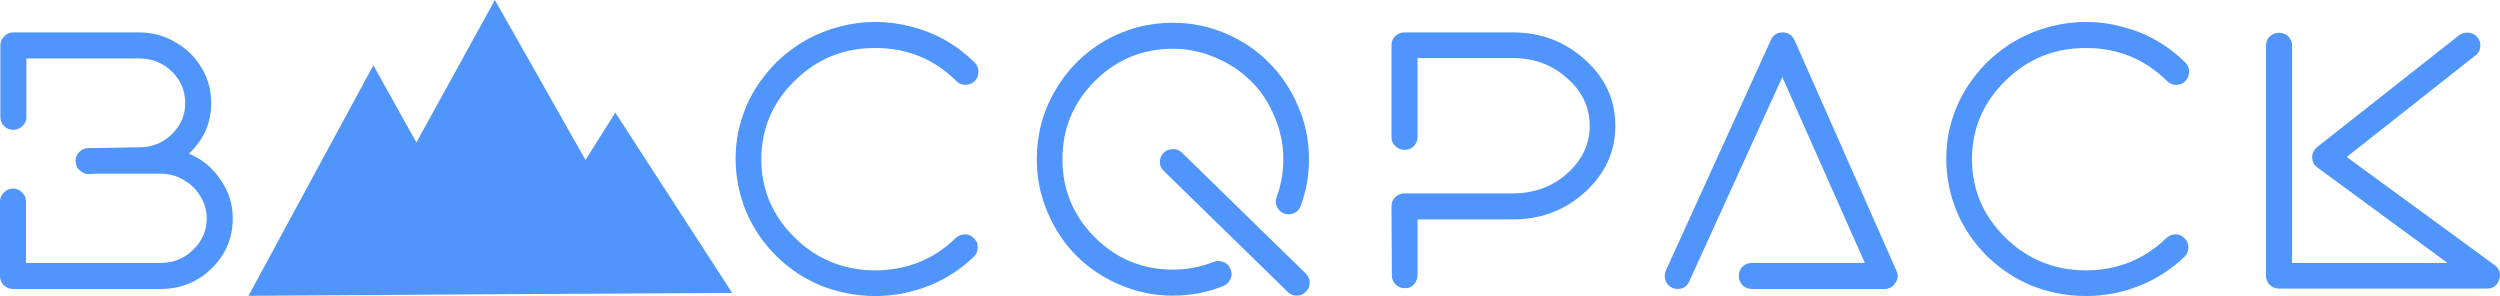 <?xml version="1.0" encoding="UTF-8" standalone="no"?>
<svg
   xmlns:dc="http://purl.org/dc/elements/1.1/"
   xmlns:cc="http://creativecommons.org/ns#"
   xmlns:rdf="http://www.w3.org/1999/02/22-rdf-syntax-ns#"
   xmlns:svg="http://www.w3.org/2000/svg"
   xmlns="http://www.w3.org/2000/svg"
   xmlns:sodipodi="http://sodipodi.sourceforge.net/DTD/sodipodi-0.dtd"
   xmlns:inkscape="http://www.inkscape.org/namespaces/inkscape"
   width="717.196"
   height="84.923"
   viewBox="0 0 189.758 22.469"
   version="1.1"
   id="svg8"
   inkscape:version="1.0.2 (1.0.2+r75+1)"
   sodipodi:docname="logo.svg">
  <defs
     id="defs2" />
  <sodipodi:namedview
     id="base"
     pagecolor="#ffffff"
     bordercolor="#666666"
     borderopacity="1.0"
     inkscape:pageopacity="0.0"
     inkscape:pageshadow="2"
     inkscape:zoom="1.0265227"
     inkscape:cx="447.57498"
     inkscape:cy="164.53933"
     inkscape:document-units="px"
     inkscape:current-layer="layer1"
     inkscape:document-rotation="0"
     showgrid="false"
     inkscape:window-width="1366"
     inkscape:window-height="704"
     inkscape:window-x="0"
     inkscape:window-y="27"
     inkscape:window-maximized="1"
     fit-margin-top="0"
     fit-margin-left="0"
     fit-margin-right="0"
     fit-margin-bottom="0"
     showborder="true"
     borderlayer="false"
     units="px" />
  <g
     inkscape:label="MOUNTAINS"
     inkscape:groupmode="layer"
     id="g850" />
  <g
     inkscape:groupmode="layer"
     id="layer1"
     inkscape:label="LETTERS">
    <g
       aria-label="B  CQPACK"
       id="text66"
       style="font-size:28.222px;line-height:0;font-family:exarros;-inkscape-font-specification:exarros;word-spacing:-0.05px;fill:#4f95fc;fill-opacity:1;stroke-width:0.265">
      <path
         id="path95"
         style="font-size:28.222px;fill:#4f95fc;fill-opacity:1;stroke-width:0.265"
         d="m 189.355,20.127 q 0.564,0.423 0.339,1.101 -0.226,0.677 -0.931,0.677 h -15.776 q -0.395,0 -0.706,-0.282 -0.282,-0.282 -0.282,-0.677 V 3.447 q 0,-0.395 0.282,-0.677 0.31,-0.282 0.706,-0.282 0.423,0 0.706,0.282 0.282,0.282 0.282,0.677 V 19.957 h 11.797 l -9.85,-7.225 q -0.395,-0.282 -0.423,-0.762 0,-0.508 0.395,-0.818 l 10.781,-8.495 q 0.339,-0.226 0.734,-0.169 0.395,0.028 0.649,0.367 0.254,0.31 0.198,0.706 -0.028,0.395 -0.367,0.649 l -9.765,7.705 z m -24.92,-2.06 q 0.31,-0.282 0.706,-0.282 0.395,0 0.677,0.31 0.31,0.282 0.282,0.706 0,0.395 -0.282,0.677 -1.524,1.468 -3.471,2.23 -1.947,0.762 -4.008,0.762 -2.088,0 -4.064,-0.762 -1.947,-0.79 -3.471,-2.286 -1.496,-1.496 -2.286,-3.387 -0.79,-1.919 -0.79,-4.008 0,-1.016 0.198,-2.032 0.226,-1.016 0.621,-1.947 0.395,-0.931 0.988,-1.778 0.593,-0.847 1.326,-1.58 2.06,-1.976 4.798,-2.681 2.738,-0.706 5.447,0.028 2.738,0.706 4.77,2.709 0.282,0.282 0.282,0.706 0,0.395 -0.282,0.706 -0.282,0.282 -0.706,0.282 -0.395,0 -0.677,-0.282 -2.54,-2.512 -6.124,-2.512 -3.584,-0.028 -6.124,2.455 -2.54,2.455 -2.568,5.955 0,3.471 2.512,5.955 2.512,2.484 6.096,2.512 3.612,0 6.152,-2.455 z m -20.489,2.484 q 0.226,0.48 -0.085,0.931 -0.282,0.452 -0.818,0.452 h -10.075 q -0.395,0 -0.706,-0.282 -0.282,-0.31 -0.282,-0.706 0,-0.423 0.282,-0.706 0.31,-0.282 0.706,-0.282 h 8.58 l -6.265,-14.111 -7.056,15.494 q -0.254,0.593 -0.903,0.593 -0.198,0 -0.395,-0.085 -0.367,-0.169 -0.508,-0.536 -0.141,-0.395 0.028,-0.79 l 7.959,-17.47 q 0.254,-0.593 0.903,-0.593 0.621,0 0.903,0.593 z M 114.82,2.46 q 3.217,0 5.503,2.088 2.286,2.06 2.286,4.995 0,2.935 -2.286,5.024 -2.286,2.088 -5.503,2.088 h -7.225 v 4.233 q 0,0.198 -0.085,0.395 -0.056,0.169 -0.198,0.31 -0.113,0.141 -0.31,0.226 -0.169,0.056 -0.367,0.056 -0.423,0 -0.706,-0.282 -0.282,-0.282 -0.282,-0.706 l -0.028,-5.221 q 0,-0.423 0.282,-0.706 0.31,-0.282 0.706,-0.282 h 8.213 q 2.427,0 4.12,-1.496 1.722,-1.524 1.722,-3.641 0,-2.117 -1.722,-3.612 -1.693,-1.524 -4.12,-1.524 h -7.225 v 6.011 q 0,0.395 -0.282,0.677 -0.282,0.282 -0.706,0.282 -0.395,0 -0.706,-0.282 -0.282,-0.282 -0.282,-0.677 V 3.419 q 0,-0.395 0.282,-0.677 0.31,-0.282 0.706,-0.282 z M 92.129,19.873 q 0.395,-0.141 0.762,0.028 0.367,0.141 0.508,0.536 0.169,0.367 0,0.734 -0.141,0.367 -0.536,0.536 -1.834,0.734 -3.838,0.734 -2.088,0 -4.008,-0.818 -1.919,-0.818 -3.302,-2.201 -1.383,-1.383 -2.201,-3.302 -0.818,-1.919 -0.818,-4.036 0,-2.822 1.383,-5.193 1.383,-2.399 3.754,-3.782 2.399,-1.383 5.193,-1.383 2.088,0 4.008,0.818 1.919,0.818 3.302,2.23 1.383,1.383 2.201,3.302 0.818,1.891 0.818,4.008 0,1.834 -0.621,3.528 -0.141,0.395 -0.508,0.564 -0.367,0.169 -0.762,0.028 -0.367,-0.141 -0.536,-0.508 -0.169,-0.367 -0.028,-0.734 0.508,-1.383 0.508,-2.879 0,-1.693 -0.677,-3.246 Q 96.081,7.257 94.952,6.157 93.823,5.028 92.271,4.379 90.718,3.701 89.025,3.701 q -3.471,0 -5.927,2.455 -2.455,2.455 -2.455,5.927 0,3.471 2.455,5.927 2.455,2.455 5.927,2.455 1.637,0 3.104,-0.593 z m 6.971,0.875 q 0.31,0.282 0.31,0.706 0,0.395 -0.282,0.677 -0.282,0.31 -0.706,0.31 -0.395,0 -0.677,-0.282 l -9.398,-9.172 q -0.31,-0.282 -0.31,-0.677 0,-0.423 0.282,-0.706 0.282,-0.282 0.677,-0.282 0.423,-0.028 0.706,0.254 z M 72.543,18.067 q 0.31,-0.282 0.706,-0.282 0.395,0 0.677,0.31 0.31,0.282 0.282,0.706 0,0.395 -0.282,0.677 -1.524,1.468 -3.471,2.23 -1.947,0.762 -4.008,0.762 -2.088,0 -4.064,-0.762 -1.947,-0.79 -3.471,-2.286 -1.496,-1.496 -2.286,-3.387 -0.79,-1.919 -0.79,-4.008 0,-1.016 0.198,-2.032 0.226,-1.016 0.621,-1.947 0.395,-0.931 0.988,-1.778 0.593,-0.847 1.326,-1.58 2.06,-1.976 4.798,-2.681 2.738,-0.706 5.447,0.028 2.738,0.706 4.77,2.709 0.282,0.282 0.282,0.706 0,0.395 -0.282,0.706 -0.282,0.282 -0.706,0.282 -0.395,0 -0.677,-0.282 -2.54,-2.512 -6.124,-2.512 -3.584,-0.028 -6.124,2.455 -2.54,2.455 -2.568,5.955 0,3.471 2.512,5.955 2.512,2.484 6.096,2.512 3.612,0 6.152,-2.455 z m -58.206,-6.406 q 1.496,0.621 2.399,1.976 0.931,1.326 0.931,2.935 0,2.23 -1.609,3.81 -1.609,1.552 -3.866,1.552 H 0.988 q -0.395,0 -0.706,-0.282 Q -1.1444092e-8,21.34 -1.1444092e-8,20.945 v -5.644 q 0,-0.395 0.282,-0.677 0.31,-0.31 0.706,-0.31 0.423,0 0.706,0.31 0.282,0.282 0.282,0.677 v 4.657 h 10.216 q 1.439,0 2.455,-0.988 1.044,-0.988 1.044,-2.399 0,-0.903 -0.48,-1.665 -0.452,-0.79 -1.27,-1.242 -0.79,-0.48 -1.75,-0.48 H 7.31 l -0.564,0.028 h -0.028 q -0.141,0 -0.31,-0.056 -0.141,-0.056 -0.254,-0.141 -0.113,-0.085 -0.226,-0.198 -0.085,-0.141 -0.141,-0.282 -0.028,-0.141 -0.056,-0.31 0,-0.395 0.282,-0.677 0.282,-0.31 0.706,-0.31 h 0.056 q 0.028,0 0.028,0 0.028,0 0.028,0 h 0.452 l 3.274,-0.056 q 1.468,0 2.484,-0.988 1.016,-0.988 1.016,-2.371 0,-1.411 -1.016,-2.399 -1.016,-0.988 -2.484,-0.988 H 2.004 v 4.459 q 0,0.395 -0.31,0.677 -0.282,0.282 -0.706,0.282 -0.395,0 -0.677,-0.282 -0.282,-0.282 -0.282,-0.677 V 3.447 q 0,-0.395 0.282,-0.677 Q 0.593,2.46 1.016,2.46 h 9.539 q 1.496,0 2.738,0.734 1.27,0.706 2.004,1.947 0.734,1.214 0.734,2.681 0,2.258 -1.693,3.838 z m 41.239,10.574 -17.555,0.096 8.685,-13.783 z m -5.416,9.54e-4 L 25.229,22.392 37.563,4.6788364e-8 Z M 38.021,22.33 18.862,22.453 28.341,4.953 Z" />
    </g>
  </g>
</svg>
